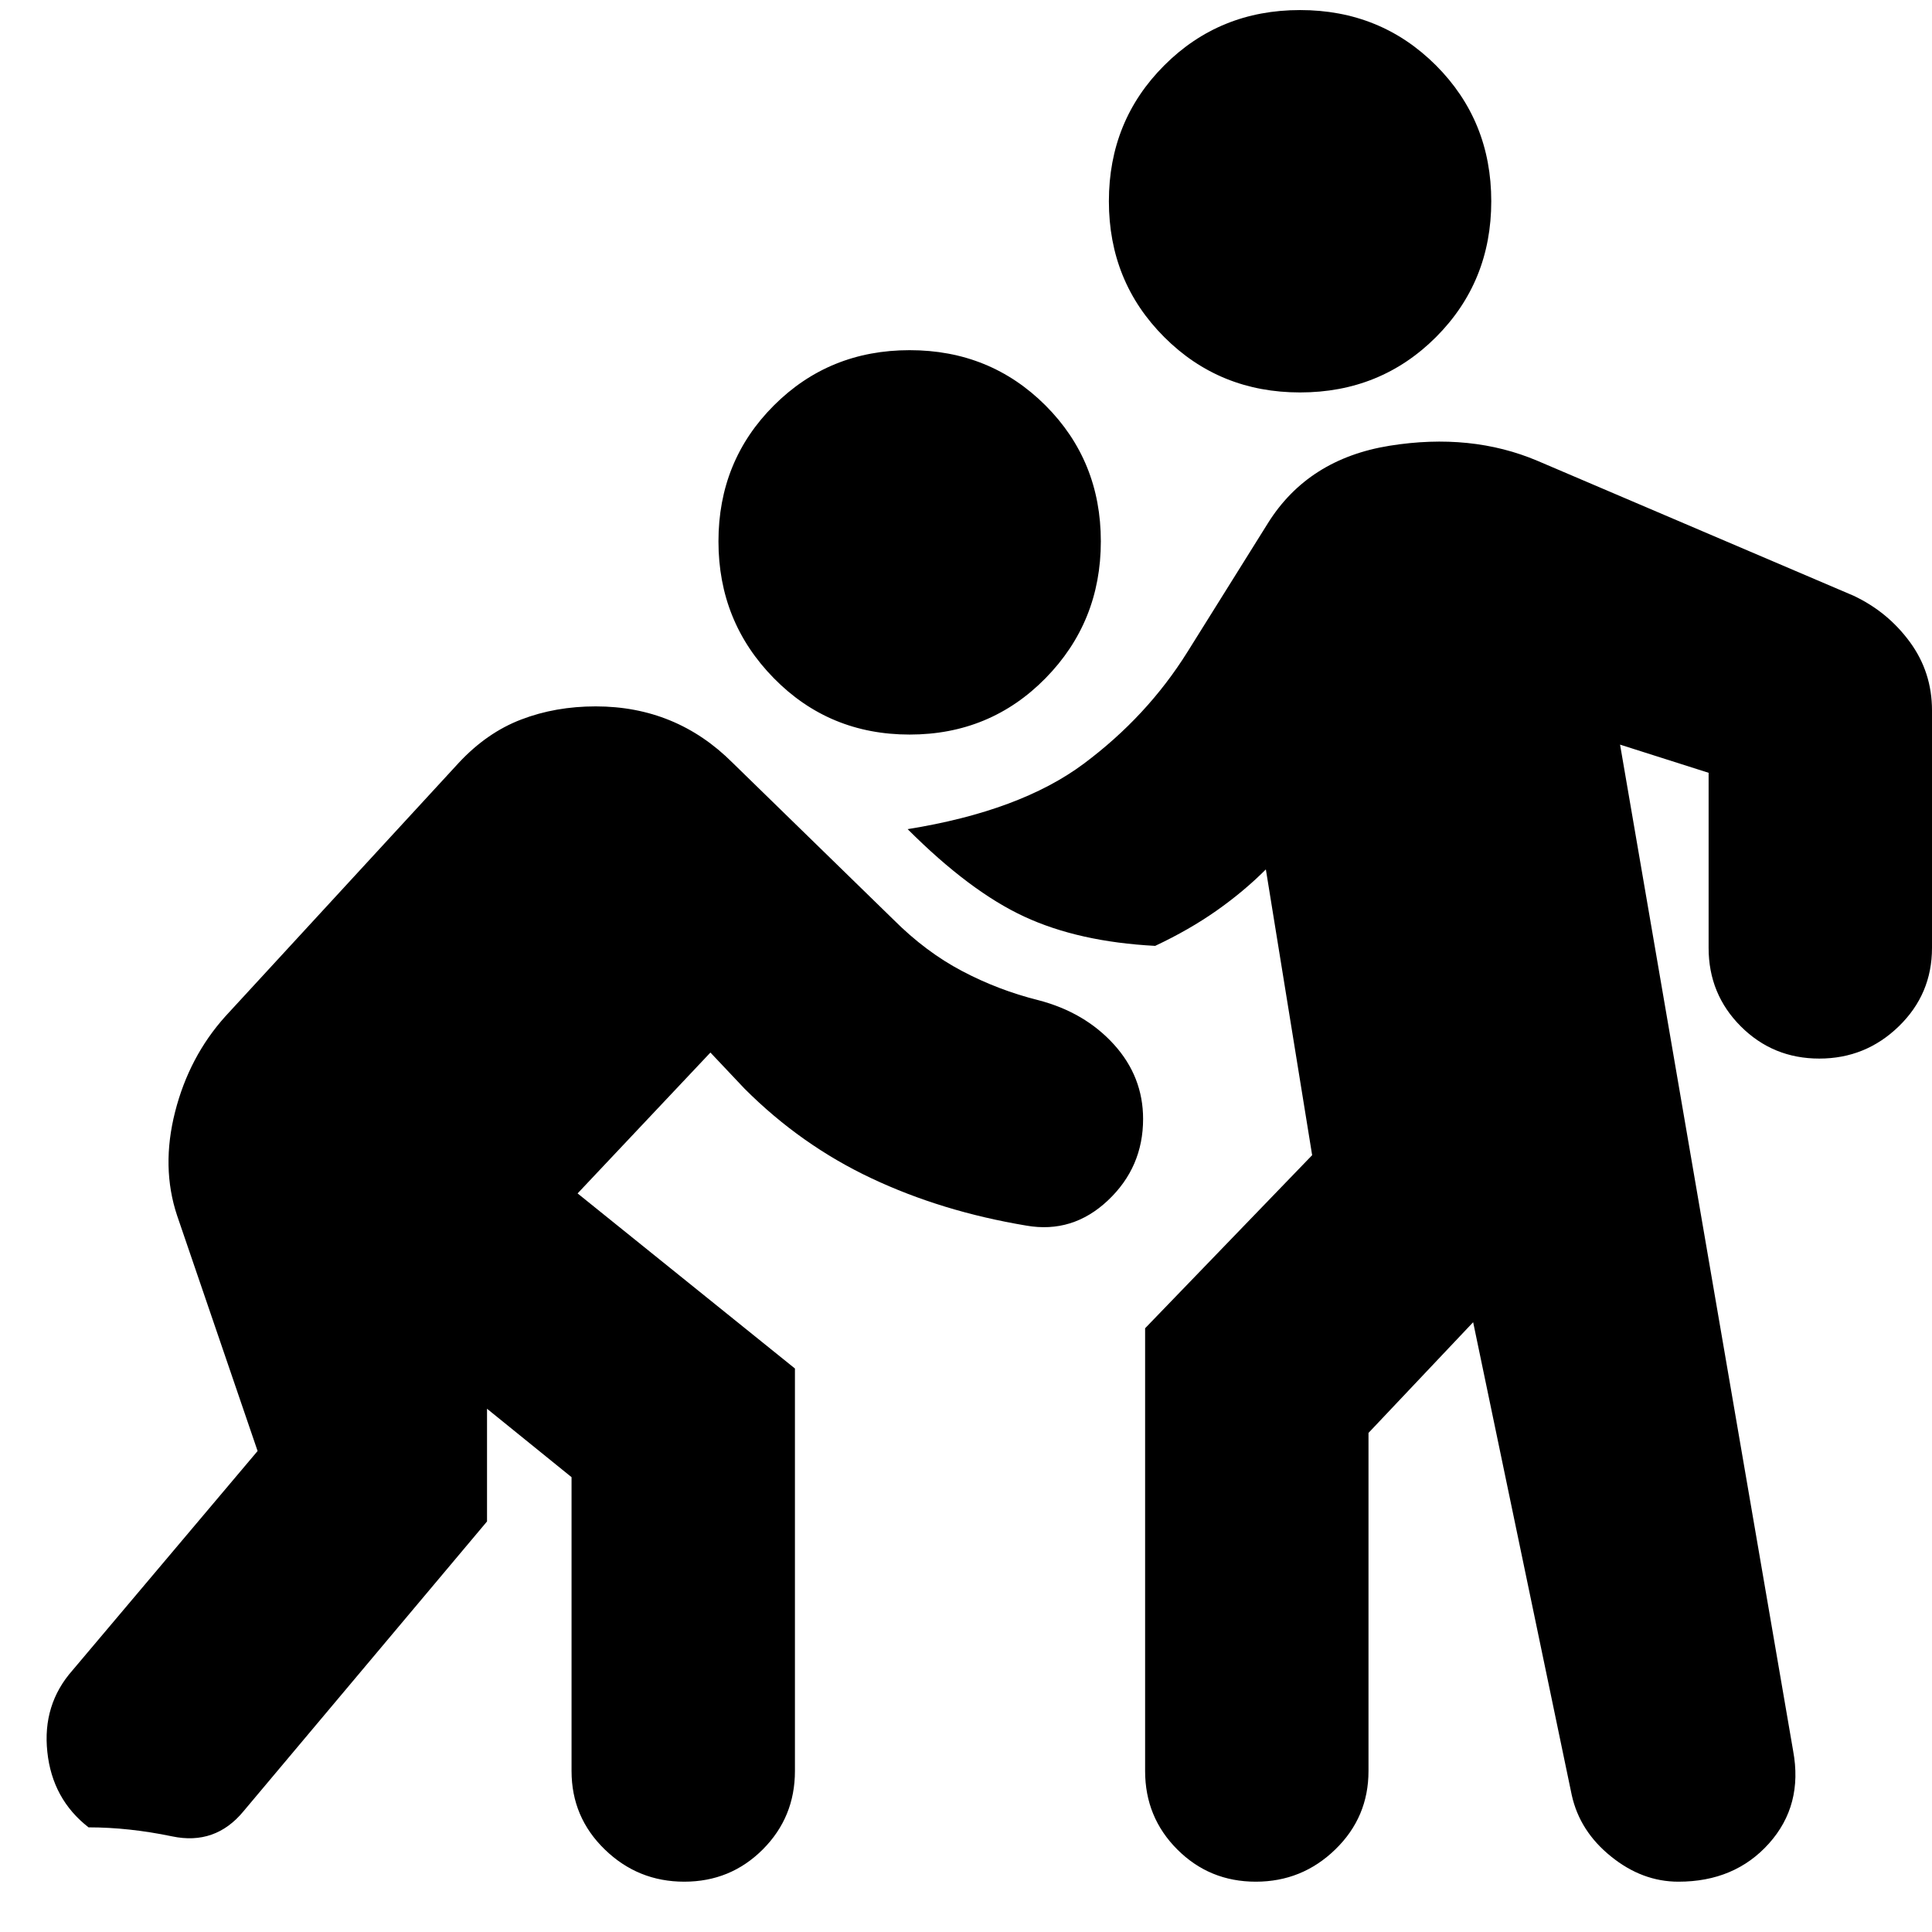 <svg xmlns="http://www.w3.org/2000/svg" height="24" width="24"><path d="M16.15 4.875q-1 0-1.687-.687-.688-.688-.688-1.688t.688-1.688Q15.15.125 16.15.125t1.688.687q.687.688.687 1.688t-.687 1.688q-.688.687-1.688.687Zm-4.85 4.25q-1 0-1.687-.7-.688-.7-.688-1.7t.688-1.688Q10.3 4.35 11.3 4.35t1.688.687q.687.688.687 1.688t-.687 1.7q-.688.7-1.688.7Zm1.45 6.1q-1.05-.175-1.925-.588-.875-.412-1.575-1.112l-.425-.45-1.65 1.75L9.875 17v5q0 .575-.4.975t-.975.4q-.575 0-.987-.4-.413-.4-.413-.975v-3.65l-1.05-.85v1.4l-3.025 3.6q-.35.425-.887.312Q1.6 22.7 1.1 22.7q-.45-.35-.512-.937-.063-.588.312-1.013l2.3-2.725-1-2.925q-.2-.6-.025-1.288.175-.687.625-1.187l2.9-3.15q.35-.375.775-.537.425-.163.925-.163t.925.175q.425.175.775.525l2 1.95q.4.4.85.637.45.238.95.363.575.15.938.55.362.4.362.925 0 .6-.437 1.012-.438.413-1.013.313Zm6.775 7.075L18.3 16.425 17 17.8V22q0 .575-.413.975-.412.4-.987.4t-.975-.4q-.4-.4-.4-.975v-5.5l2.075-2.15-.575-3.55q-.275.275-.612.512-.338.238-.763.438-.95-.05-1.625-.363-.675-.312-1.45-1.087 1.4-.225 2.188-.813Q14.25 8.9 14.75 8.1l1-1.6q.5-.8 1.513-.963 1.012-.162 1.837.188L23.025 7.4q.425.2.7.575.275.375.275.85v2.95q0 .575-.413.975-.412.4-.987.4t-.975-.4q-.4-.4-.4-.975V9.6l-1.1-.35 2.15 12.5q.125.675-.3 1.15-.425.475-1.125.475-.45 0-.837-.313-.388-.312-.488-.762Z"/></svg>